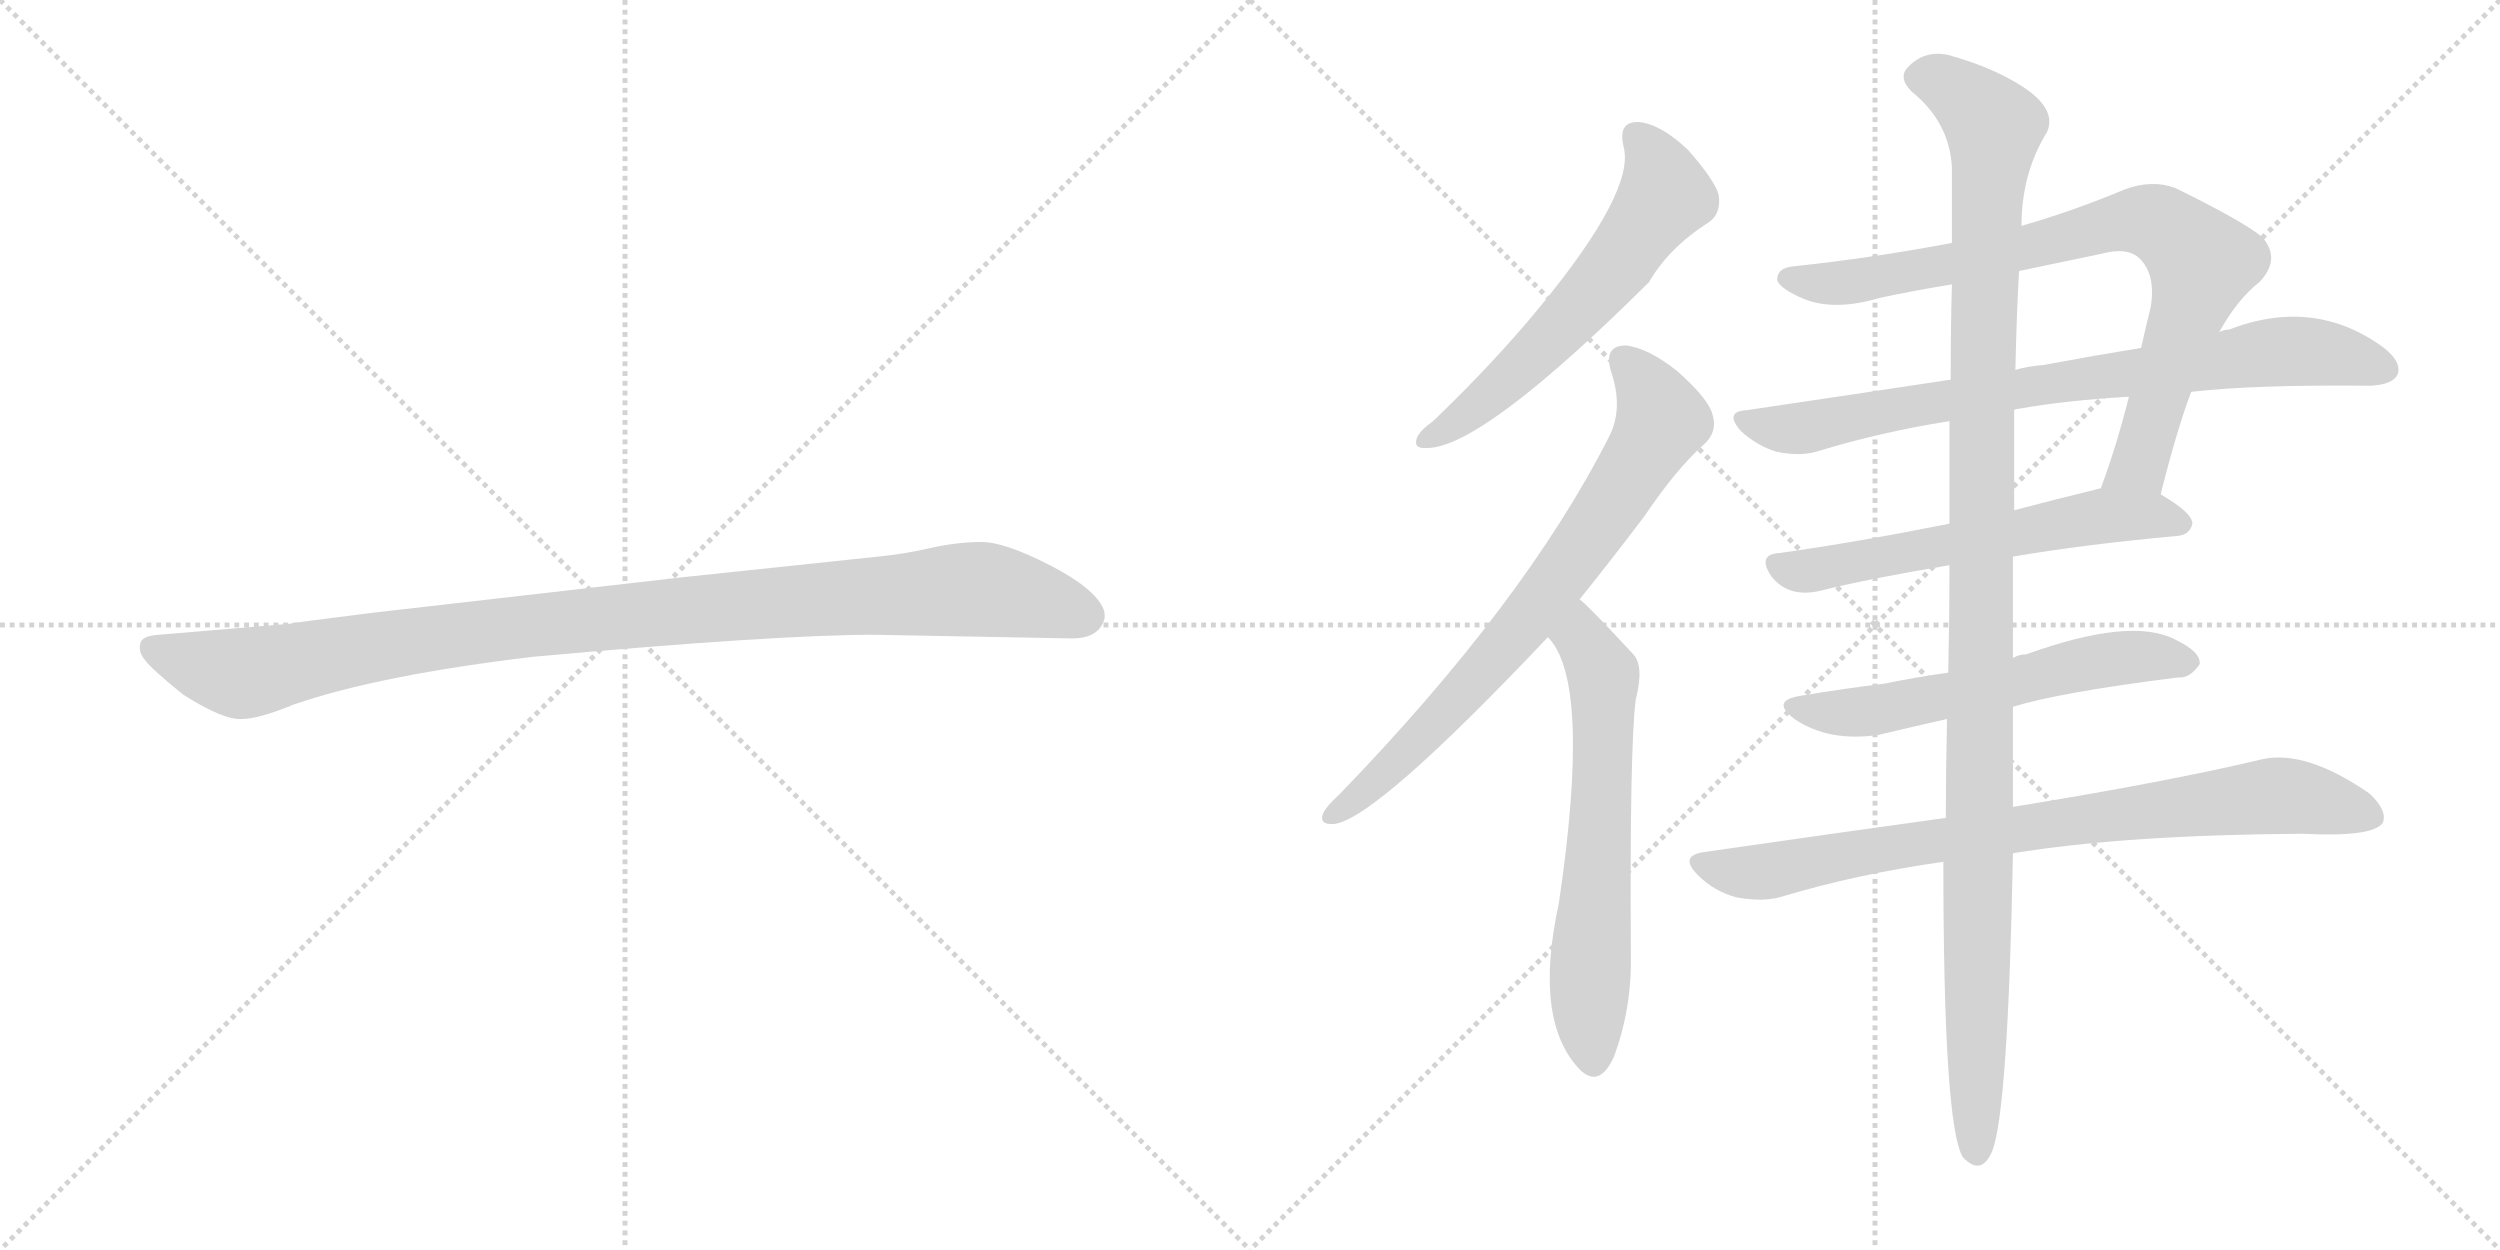 <svg version="1.1" viewBox="0 0 2048 1024" xmlns="http://www.w3.org/2000/svg">
  <g stroke="lightgray" stroke-dasharray="1,1" stroke-width="1" transform="scale(4, 4)">
    <line x1="0" y1="0" x2="256" y2="256"></line>
    <line x1="256" y1="0" x2="0" y2="256"></line>
    <line x1="128" y1="0" x2="128" y2="256"></line>
    <line x1="0" y1="128" x2="256" y2="128"></line>
    <line x1="256" y1="0" x2="512" y2="256"></line>
    <line x1="512" y1="0" x2="256" y2="256"></line>
    <line x1="384" y1="0" x2="384" y2="256"></line>
    <line x1="256" y1="128" x2="512" y2="128"></line>
  </g>
<g transform="scale(1, -1) translate(0, -850)">
   <style type="text/css">
    @keyframes keyframes0 {
      from {
       stroke: black;
       stroke-dashoffset: 1030;
       stroke-width: 128;
       }
       77% {
       animation-timing-function: step-end;
       stroke: black;
       stroke-dashoffset: 0;
       stroke-width: 128;
       }
       to {
       stroke: black;
       stroke-width: 1024;
       }
       }
       #make-me-a-hanzi-animation-0 {
         animation: keyframes0 1.088s both;
         animation-delay: 0s;
         animation-timing-function: linear;
       }
    @keyframes keyframes1 {
      from {
       stroke: black;
       stroke-dashoffset: 590;
       stroke-width: 128;
       }
       66% {
       animation-timing-function: step-end;
       stroke: black;
       stroke-dashoffset: 0;
       stroke-width: 128;
       }
       to {
       stroke: black;
       stroke-width: 1024;
       }
       }
       #make-me-a-hanzi-animation-1 {
         animation: keyframes1 0.73s both;
         animation-delay: 1.088s;
         animation-timing-function: linear;
       }
    @keyframes keyframes2 {
      from {
       stroke: black;
       stroke-dashoffset: 737;
       stroke-width: 128;
       }
       71% {
       animation-timing-function: step-end;
       stroke: black;
       stroke-dashoffset: 0;
       stroke-width: 128;
       }
       to {
       stroke: black;
       stroke-width: 1024;
       }
       }
       #make-me-a-hanzi-animation-2 {
         animation: keyframes2 0.85s both;
         animation-delay: 1.818s;
         animation-timing-function: linear;
       }
    @keyframes keyframes3 {
      from {
       stroke: black;
       stroke-dashoffset: 628;
       stroke-width: 128;
       }
       67% {
       animation-timing-function: step-end;
       stroke: black;
       stroke-dashoffset: 0;
       stroke-width: 128;
       }
       to {
       stroke: black;
       stroke-width: 1024;
       }
       }
       #make-me-a-hanzi-animation-3 {
         animation: keyframes3 0.761s both;
         animation-delay: 2.668s;
         animation-timing-function: linear;
       }
    @keyframes keyframes4 {
      from {
       stroke: black;
       stroke-dashoffset: 813;
       stroke-width: 128;
       }
       73% {
       animation-timing-function: step-end;
       stroke: black;
       stroke-dashoffset: 0;
       stroke-width: 128;
       }
       to {
       stroke: black;
       stroke-width: 1024;
       }
       }
       #make-me-a-hanzi-animation-4 {
         animation: keyframes4 0.912s both;
         animation-delay: 3.429s;
         animation-timing-function: linear;
       }
    @keyframes keyframes5 {
      from {
       stroke: black;
       stroke-dashoffset: 789;
       stroke-width: 128;
       }
       72% {
       animation-timing-function: step-end;
       stroke: black;
       stroke-dashoffset: 0;
       stroke-width: 128;
       }
       to {
       stroke: black;
       stroke-width: 1024;
       }
       }
       #make-me-a-hanzi-animation-5 {
         animation: keyframes5 0.892s both;
         animation-delay: 4.341s;
         animation-timing-function: linear;
       }
    @keyframes keyframes6 {
      from {
       stroke: black;
       stroke-dashoffset: 591;
       stroke-width: 128;
       }
       66% {
       animation-timing-function: step-end;
       stroke: black;
       stroke-dashoffset: 0;
       stroke-width: 128;
       }
       to {
       stroke: black;
       stroke-width: 1024;
       }
       }
       #make-me-a-hanzi-animation-6 {
         animation: keyframes6 0.731s both;
         animation-delay: 5.233s;
         animation-timing-function: linear;
       }
    @keyframes keyframes7 {
      from {
       stroke: black;
       stroke-dashoffset: 582;
       stroke-width: 128;
       }
       65% {
       animation-timing-function: step-end;
       stroke: black;
       stroke-dashoffset: 0;
       stroke-width: 128;
       }
       to {
       stroke: black;
       stroke-width: 1024;
       }
       }
       #make-me-a-hanzi-animation-7 {
         animation: keyframes7 0.724s both;
         animation-delay: 5.964s;
         animation-timing-function: linear;
       }
    @keyframes keyframes8 {
      from {
       stroke: black;
       stroke-dashoffset: 813;
       stroke-width: 128;
       }
       73% {
       animation-timing-function: step-end;
       stroke: black;
       stroke-dashoffset: 0;
       stroke-width: 128;
       }
       to {
       stroke: black;
       stroke-width: 1024;
       }
       }
       #make-me-a-hanzi-animation-8 {
         animation: keyframes8 0.912s both;
         animation-delay: 6.688s;
         animation-timing-function: linear;
       }
    @keyframes keyframes9 {
      from {
       stroke: black;
       stroke-dashoffset: 1169;
       stroke-width: 128;
       }
       79% {
       animation-timing-function: step-end;
       stroke: black;
       stroke-dashoffset: 0;
       stroke-width: 128;
       }
       to {
       stroke: black;
       stroke-width: 1024;
       }
       }
       #make-me-a-hanzi-animation-9 {
         animation: keyframes9 1.201s both;
         animation-delay: 7.599s;
         animation-timing-function: linear;
       }
</style>
<path d="M 716 330 L 878 327 Q 901 327 905 344 Q 905 349 904 351 Q 897 368 860 387 Q 823 406 804 406 Q 784 406 762 401 Q 740 396 719 394 L 558 377 L 305 348 Q 241 340 237 339 L 130 330 Q 116 329 115 323 Q 113 316 119 309 Q 124 302 150 281 Q 183 260 198 261 Q 212 261 241 273 Q 311 297 437 312 Q 636 330 716 330 Z" fill="lightgray"></path> 
<path d="M 1330 730 Q 1340 694 1261 598 Q 1224 553 1174 505 Q 1164 498 1161 492 Q 1157 482 1169 483 Q 1214 483 1351 619 Q 1367 647 1400 668 Q 1410 675 1408 690 Q 1405 702 1383 727 Q 1361 748 1343 750 Q 1325 751 1330 730 Z" fill="lightgray"></path> 
<path d="M 1294 359 Q 1319 390 1347 427 Q 1374 467 1397 487 Q 1407 497 1403 510 Q 1400 523 1374 546 Q 1350 565 1332 567 Q 1313 567 1320 545 Q 1330 515 1318 492 Q 1249 356 1097 199 Q 1087 190 1084 184 Q 1080 174 1093 175 Q 1127 179 1268 328 L 1294 359 Z" fill="lightgray"></path> 
<path d="M 1268 328 Q 1304 292 1277 110 Q 1256 14 1294 -26 Q 1310 -42 1322 -16 Q 1337 24 1336 69 Q 1335 238 1340 277 Q 1347 304 1338 314 Q 1299 356 1294 359 C 1272 379 1250 352 1268 328 Z" fill="lightgray"></path> 
<path d="M 1818 578 Q 1833 605 1851 619 Q 1869 638 1853 656 Q 1837 669 1782 696 Q 1763 703 1741 695 Q 1698 677 1656 665 L 1599 651 Q 1536 639 1471 632 Q 1455 631 1456 620 Q 1459 613 1478 605 Q 1503 595 1540 606 Q 1568 612 1599 617 L 1654 628 Q 1687 635 1721 642 Q 1743 648 1753 638 Q 1766 625 1762 599 Q 1758 583 1754 565 L 1744 525 Q 1734 485 1721 450 C 1711 422 1763 416 1770 445 Q 1783 497 1795 529 L 1818 578 Z" fill="lightgray"></path> 
<path d="M 1795 529 Q 1847 535 1942 534 Q 1960 535 1964 543 Q 1968 553 1953 565 Q 1896 607 1826 580 Q 1822 580 1818 578 L 1754 565 Q 1717 559 1674 551 Q 1661 550 1651 547 L 1598 539 Q 1519 527 1431 514 Q 1412 513 1426 497 Q 1439 485 1455 480 Q 1474 476 1488 480 Q 1540 496 1597 505 L 1650 514 Q 1651 515 1653 515 Q 1692 522 1744 525 L 1795 529 Z" fill="lightgray"></path> 
<path d="M 1597 421 Q 1522 406 1458 397 Q 1439 396 1451 378 Q 1458 369 1468 366 Q 1478 363 1491 366 Q 1531 376 1597 387 L 1649 394 Q 1707 404 1784 411 Q 1794 412 1796 421 Q 1796 430 1770 445 C 1750 457 1750 457 1721 450 Q 1684 441 1650 432 L 1597 421 Z" fill="lightgray"></path> 
<path d="M 1596 299 Q 1568 295 1544 290 Q 1511 286 1475 280 Q 1450 276 1470 261 Q 1498 242 1539 248 Q 1564 254 1595 261 L 1649 271 Q 1688 283 1784 295 Q 1794 294 1802 306 Q 1803 316 1782 326 Q 1746 345 1660 314 Q 1654 314 1649 311 L 1596 299 Z" fill="lightgray"></path> 
<path d="M 1594 180 Q 1500 167 1396 152 Q 1375 149 1391 133 Q 1404 120 1422 115 Q 1443 111 1458 115 Q 1521 134 1592 144 L 1649 151 Q 1740 166 1886 167 Q 1944 164 1952 176 Q 1956 186 1941 200 Q 1889 236 1853 228 Q 1778 210 1649 189 L 1594 180 Z" fill="lightgray"></path> 
<path d="M 1656 665 Q 1656 708 1677 742 Q 1684 758 1664 774 Q 1639 793 1596 805 Q 1577 809 1564 796 Q 1554 787 1566 775 Q 1597 750 1599 713 Q 1599 686 1599 651 L 1599 617 Q 1598 583 1598 539 L 1597 505 Q 1597 466 1597 421 L 1597 387 Q 1597 344 1596 299 L 1595 261 Q 1594 218 1594 180 L 1592 144 Q 1592 -72 1608 -98 Q 1623 -114 1632 -93 Q 1645 -60 1649 151 L 1649 189 Q 1649 228 1649 271 L 1649 311 Q 1649 354 1649 394 L 1650 432 Q 1650 477 1650 514 L 1651 547 Q 1652 593 1654 628 L 1656 665 Z" fill="lightgray"></path> 
      <clipPath id="make-me-a-hanzi-clip-0">
      <path d="M 716 330 L 878 327 Q 901 327 905 344 Q 905 349 904 351 Q 897 368 860 387 Q 823 406 804 406 Q 784 406 762 401 Q 740 396 719 394 L 558 377 L 305 348 Q 241 340 237 339 L 130 330 Q 116 329 115 323 Q 113 316 119 309 Q 124 302 150 281 Q 183 260 198 261 Q 212 261 241 273 Q 311 297 437 312 Q 636 330 716 330 Z" fill="lightgray"></path>
      </clipPath>
      <path clip-path="url(#make-me-a-hanzi-clip-0)" d="M 125 318 L 196 298 L 411 335 L 788 367 L 837 362 L 889 345 " fill="none" id="make-me-a-hanzi-animation-0" stroke-dasharray="902 1804" stroke-linecap="round"></path>

      <clipPath id="make-me-a-hanzi-clip-1">
      <path d="M 1330 730 Q 1340 694 1261 598 Q 1224 553 1174 505 Q 1164 498 1161 492 Q 1157 482 1169 483 Q 1214 483 1351 619 Q 1367 647 1400 668 Q 1410 675 1408 690 Q 1405 702 1383 727 Q 1361 748 1343 750 Q 1325 751 1330 730 Z" fill="lightgray"></path>
      </clipPath>
      <path clip-path="url(#make-me-a-hanzi-clip-1)" d="M 1341 737 L 1359 712 L 1364 690 L 1323 630 L 1227 531 L 1169 491 " fill="none" id="make-me-a-hanzi-animation-1" stroke-dasharray="462 924" stroke-linecap="round"></path>

      <clipPath id="make-me-a-hanzi-clip-2">
      <path d="M 1294 359 Q 1319 390 1347 427 Q 1374 467 1397 487 Q 1407 497 1403 510 Q 1400 523 1374 546 Q 1350 565 1332 567 Q 1313 567 1320 545 Q 1330 515 1318 492 Q 1249 356 1097 199 Q 1087 190 1084 184 Q 1080 174 1093 175 Q 1127 179 1268 328 L 1294 359 Z" fill="lightgray"></path>
      </clipPath>
      <path clip-path="url(#make-me-a-hanzi-clip-2)" d="M 1330 554 L 1359 515 L 1361 505 L 1349 482 L 1244 332 L 1134 216 L 1092 183 " fill="none" id="make-me-a-hanzi-animation-2" stroke-dasharray="609 1218" stroke-linecap="round"></path>

      <clipPath id="make-me-a-hanzi-clip-3">
      <path d="M 1268 328 Q 1304 292 1277 110 Q 1256 14 1294 -26 Q 1310 -42 1322 -16 Q 1337 24 1336 69 Q 1335 238 1340 277 Q 1347 304 1338 314 Q 1299 356 1294 359 C 1272 379 1250 352 1268 328 Z" fill="lightgray"></path>
      </clipPath>
      <path clip-path="url(#make-me-a-hanzi-clip-3)" d="M 1292 352 L 1314 290 L 1302 45 L 1306 -16 " fill="none" id="make-me-a-hanzi-animation-3" stroke-dasharray="500 1000" stroke-linecap="round"></path>

      <clipPath id="make-me-a-hanzi-clip-4">
      <path d="M 1818 578 Q 1833 605 1851 619 Q 1869 638 1853 656 Q 1837 669 1782 696 Q 1763 703 1741 695 Q 1698 677 1656 665 L 1599 651 Q 1536 639 1471 632 Q 1455 631 1456 620 Q 1459 613 1478 605 Q 1503 595 1540 606 Q 1568 612 1599 617 L 1654 628 Q 1687 635 1721 642 Q 1743 648 1753 638 Q 1766 625 1762 599 Q 1758 583 1754 565 L 1744 525 Q 1734 485 1721 450 C 1711 422 1763 416 1770 445 Q 1783 497 1795 529 L 1818 578 Z" fill="lightgray"></path>
      </clipPath>
      <path clip-path="url(#make-me-a-hanzi-clip-4)" d="M 1465 622 L 1527 620 L 1743 669 L 1776 663 L 1804 635 L 1755 476 L 1728 456 " fill="none" id="make-me-a-hanzi-animation-4" stroke-dasharray="685 1370" stroke-linecap="round"></path>

      <clipPath id="make-me-a-hanzi-clip-5">
      <path d="M 1795 529 Q 1847 535 1942 534 Q 1960 535 1964 543 Q 1968 553 1953 565 Q 1896 607 1826 580 Q 1822 580 1818 578 L 1754 565 Q 1717 559 1674 551 Q 1661 550 1651 547 L 1598 539 Q 1519 527 1431 514 Q 1412 513 1426 497 Q 1439 485 1455 480 Q 1474 476 1488 480 Q 1540 496 1597 505 L 1650 514 Q 1651 515 1653 515 Q 1692 522 1744 525 L 1795 529 Z" fill="lightgray"></path>
      </clipPath>
      <path clip-path="url(#make-me-a-hanzi-clip-5)" d="M 1428 506 L 1473 499 L 1857 561 L 1896 562 L 1954 548 " fill="none" id="make-me-a-hanzi-animation-5" stroke-dasharray="661 1322" stroke-linecap="round"></path>

      <clipPath id="make-me-a-hanzi-clip-6">
      <path d="M 1597 421 Q 1522 406 1458 397 Q 1439 396 1451 378 Q 1458 369 1468 366 Q 1478 363 1491 366 Q 1531 376 1597 387 L 1649 394 Q 1707 404 1784 411 Q 1794 412 1796 421 Q 1796 430 1770 445 C 1750 457 1750 457 1721 450 Q 1684 441 1650 432 L 1597 421 Z" fill="lightgray"></path>
      </clipPath>
      <path clip-path="url(#make-me-a-hanzi-clip-6)" d="M 1456 387 L 1493 384 L 1719 427 L 1762 428 L 1786 421 " fill="none" id="make-me-a-hanzi-animation-6" stroke-dasharray="463 926" stroke-linecap="round"></path>

      <clipPath id="make-me-a-hanzi-clip-7">
      <path d="M 1596 299 Q 1568 295 1544 290 Q 1511 286 1475 280 Q 1450 276 1470 261 Q 1498 242 1539 248 Q 1564 254 1595 261 L 1649 271 Q 1688 283 1784 295 Q 1794 294 1802 306 Q 1803 316 1782 326 Q 1746 345 1660 314 Q 1654 314 1649 311 L 1596 299 Z" fill="lightgray"></path>
      </clipPath>
      <path clip-path="url(#make-me-a-hanzi-clip-7)" d="M 1471 271 L 1493 266 L 1540 269 L 1742 312 L 1792 307 " fill="none" id="make-me-a-hanzi-animation-7" stroke-dasharray="454 908" stroke-linecap="round"></path>

      <clipPath id="make-me-a-hanzi-clip-8">
      <path d="M 1594 180 Q 1500 167 1396 152 Q 1375 149 1391 133 Q 1404 120 1422 115 Q 1443 111 1458 115 Q 1521 134 1592 144 L 1649 151 Q 1740 166 1886 167 Q 1944 164 1952 176 Q 1956 186 1941 200 Q 1889 236 1853 228 Q 1778 210 1649 189 L 1594 180 Z" fill="lightgray"></path>
      </clipPath>
      <path clip-path="url(#make-me-a-hanzi-clip-8)" d="M 1394 142 L 1449 136 L 1700 179 L 1863 198 L 1944 181 " fill="none" id="make-me-a-hanzi-animation-8" stroke-dasharray="685 1370" stroke-linecap="round"></path>

      <clipPath id="make-me-a-hanzi-clip-9">
      <path d="M 1656 665 Q 1656 708 1677 742 Q 1684 758 1664 774 Q 1639 793 1596 805 Q 1577 809 1564 796 Q 1554 787 1566 775 Q 1597 750 1599 713 Q 1599 686 1599 651 L 1599 617 Q 1598 583 1598 539 L 1597 505 Q 1597 466 1597 421 L 1597 387 Q 1597 344 1596 299 L 1595 261 Q 1594 218 1594 180 L 1592 144 Q 1592 -72 1608 -98 Q 1623 -114 1632 -93 Q 1645 -60 1649 151 L 1649 189 Q 1649 228 1649 271 L 1649 311 Q 1649 354 1649 394 L 1650 432 Q 1650 477 1650 514 L 1651 547 Q 1652 593 1654 628 L 1656 665 Z" fill="lightgray"></path>
      </clipPath>
      <path clip-path="url(#make-me-a-hanzi-clip-9)" d="M 1572 786 L 1597 780 L 1633 746 L 1624 564 L 1619 -92 " fill="none" id="make-me-a-hanzi-animation-9" stroke-dasharray="1041 2082" stroke-linecap="round"></path>

</g>
</svg>
